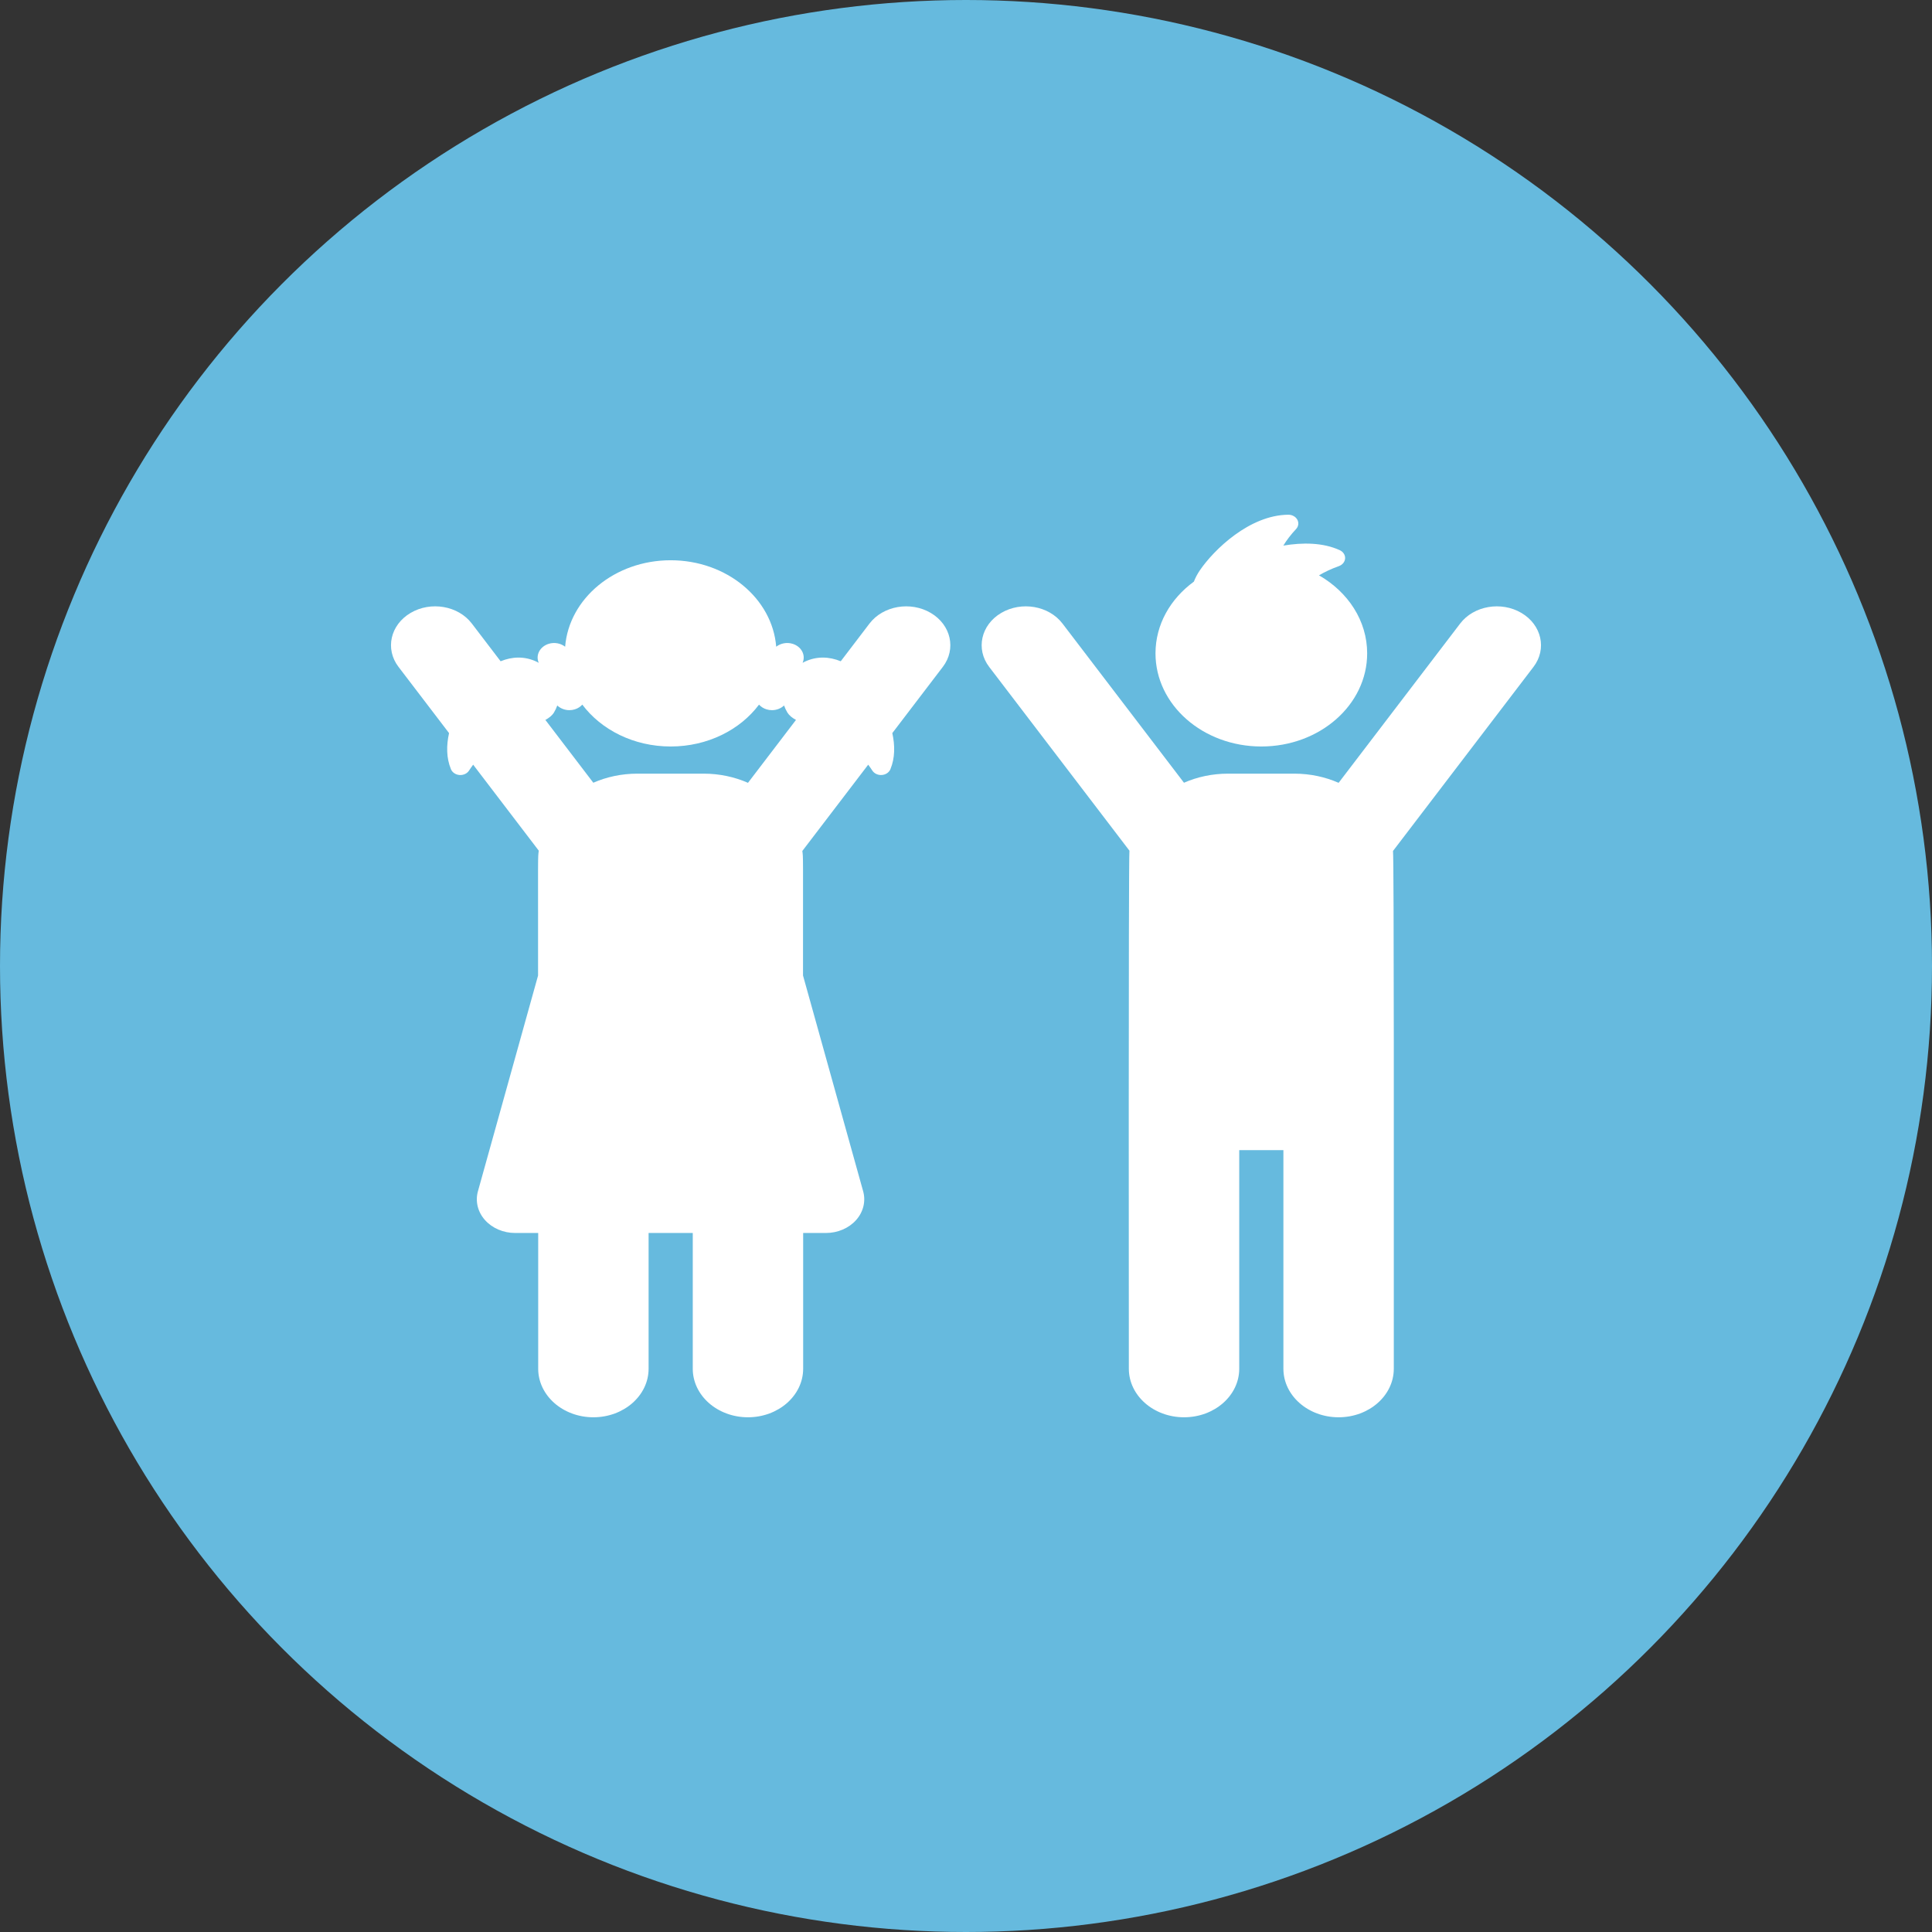 <svg width="84" height="84" viewBox="0 0 84 84" fill="none" xmlns="http://www.w3.org/2000/svg">
<rect x="0" y="0" width="84" height="84" fill="#333333" stroke="none"/>
<circle cx="42" cy="42" r="42" fill="#66BADE"/>
<g clip-path="url(#clip0_64_5)">
<path d="M66.15 26.65C65.27 26.13 64.077 26.336 63.486 27.11L58.201 34.036C57.621 33.781 56.967 33.637 56.275 33.637H53.395C52.706 33.637 52.055 33.779 51.477 34.032L46.195 27.111C45.603 26.336 44.411 26.13 43.53 26.65C42.65 27.17 42.416 28.22 43.007 28.995L49.106 36.986C49.061 37.32 49.08 59.509 49.08 59.509C49.08 60.676 50.155 61.621 51.48 61.621C52.806 61.621 53.88 60.676 53.88 59.509V50.005H55.8V59.509C55.8 60.676 56.875 61.621 58.2 61.621C59.526 61.621 60.6 60.676 60.6 59.509C60.6 51.347 60.612 37.362 60.565 36.999L66.674 28.995C67.265 28.22 67.031 27.17 66.15 26.65Z" fill="white"/>
<path d="M54.84 32.456C57.381 32.456 59.442 30.645 59.442 28.407C59.442 26.986 58.608 25.737 57.347 25.014C57.597 24.868 57.881 24.732 58.212 24.614C58.369 24.558 58.474 24.427 58.483 24.278C58.491 24.128 58.399 23.989 58.249 23.92C57.521 23.587 56.634 23.581 55.797 23.722C55.94 23.488 56.118 23.249 56.348 23.006C56.456 22.892 56.479 22.732 56.407 22.597C56.334 22.462 56.179 22.377 56.009 22.379C54.327 22.396 52.785 23.896 52.17 24.793C52.061 24.953 51.973 25.12 51.907 25.289C50.888 26.032 50.239 27.153 50.239 28.407C50.239 30.645 52.3 32.456 54.84 32.456Z" fill="white"/>
<path d="M40.47 26.65C39.59 26.13 38.397 26.336 37.805 27.11L36.554 28.751C36.061 28.547 35.512 28.521 34.988 28.77C34.956 28.785 34.926 28.802 34.896 28.819L34.903 28.8C35.035 28.47 34.838 28.108 34.463 27.992C34.207 27.913 33.937 27.971 33.748 28.118C33.579 26.018 31.59 24.359 29.16 24.359C26.73 24.359 24.74 26.018 24.571 28.118C24.382 27.971 24.112 27.913 23.857 27.992C23.482 28.108 23.284 28.47 23.416 28.8L23.424 28.819C23.393 28.802 23.363 28.785 23.331 28.77C22.807 28.521 22.259 28.547 21.766 28.751L20.514 27.11C19.923 26.335 18.73 26.129 17.85 26.65C16.969 27.17 16.735 28.22 17.326 28.994L19.524 31.874C19.405 32.408 19.403 32.952 19.607 33.445C19.665 33.585 19.81 33.683 19.979 33.696C20.148 33.708 20.31 33.633 20.393 33.503C20.451 33.413 20.511 33.329 20.572 33.247L23.425 36.986C23.382 37.309 23.394 37.008 23.394 42.415L20.78 51.793C20.658 52.23 20.771 52.693 21.087 53.047C21.403 53.401 21.887 53.608 22.398 53.608H23.4V59.509C23.4 60.675 24.474 61.621 25.8 61.621C27.125 61.621 28.2 60.675 28.2 59.509V53.608H30.12V59.509C30.12 60.675 31.194 61.621 32.52 61.621C33.845 61.621 34.92 60.675 34.92 59.509V53.608H35.91C36.422 53.608 36.905 53.401 37.221 53.047C37.537 52.693 37.65 52.23 37.528 51.793L34.914 42.414C34.914 37.006 34.925 37.312 34.884 36.999L37.748 33.247C37.809 33.328 37.868 33.413 37.926 33.502C38.01 33.632 38.171 33.708 38.34 33.695C38.51 33.683 38.655 33.585 38.713 33.445C38.917 32.952 38.914 32.408 38.796 31.874L40.993 28.994C41.584 28.22 41.35 27.17 40.47 26.65ZM32.521 34.036C31.941 33.781 31.287 33.637 30.594 33.637H27.714C27.025 33.637 26.374 33.779 25.796 34.032L23.712 31.301C23.876 31.211 24.005 31.11 24.084 30.981C24.145 30.881 24.194 30.778 24.229 30.673C24.365 30.801 24.555 30.877 24.756 30.877C24.835 30.877 24.916 30.865 24.994 30.841C25.127 30.799 25.236 30.726 25.318 30.636C26.142 31.733 27.555 32.456 29.16 32.456C30.765 32.456 32.178 31.733 33.001 30.636C33.083 30.726 33.192 30.799 33.325 30.841C33.404 30.865 33.485 30.877 33.564 30.877C33.764 30.877 33.955 30.801 34.09 30.673C34.126 30.777 34.174 30.881 34.235 30.981C34.315 31.11 34.443 31.211 34.608 31.301L32.521 34.036Z" fill="white"/>
</g>
<defs>
<clipPath id="clip0_64_5">
<rect width="50" height="44" fill="white" transform="translate(17 20)"/>
</clipPath>
</defs>
</svg>
